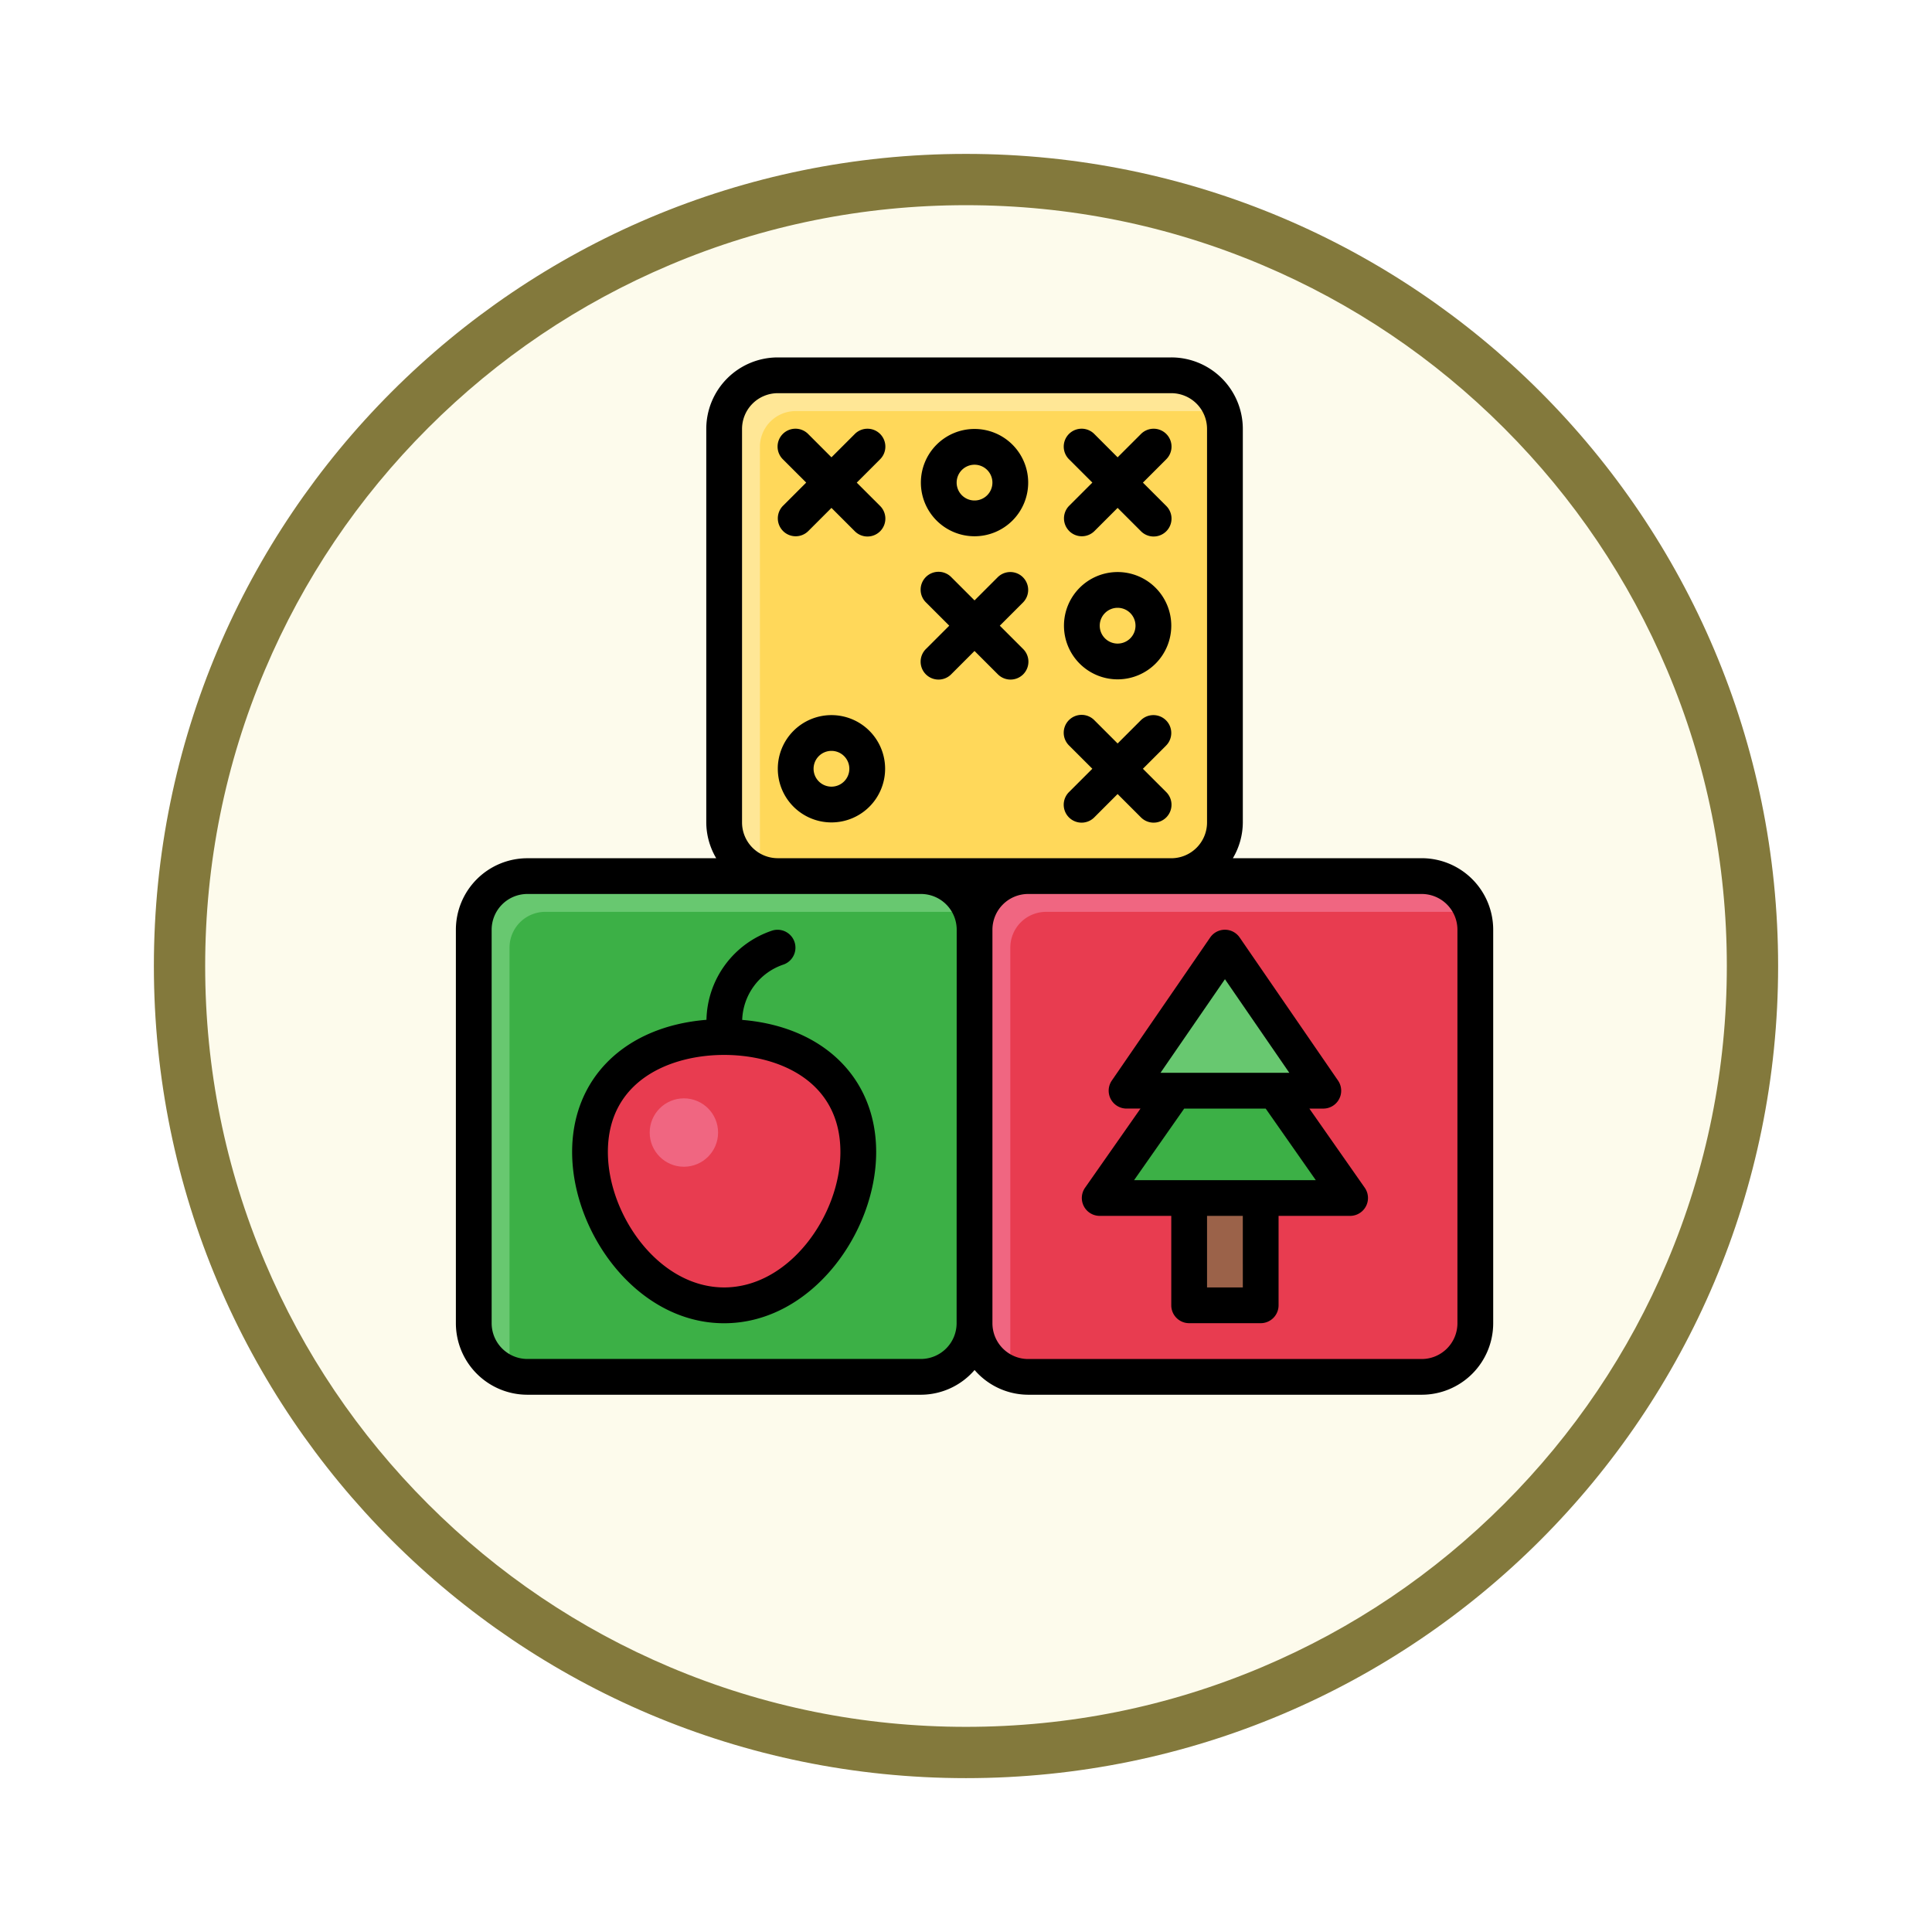 <svg xmlns="http://www.w3.org/2000/svg" xmlns:xlink="http://www.w3.org/1999/xlink" width="113" height="113" viewBox="0 0 113 113">
  <defs>
    <filter id="Trazado_982547" x="0" y="0" width="113" height="113" filterUnits="userSpaceOnUse">
      <feOffset dy="3" input="SourceAlpha"/>
      <feGaussianBlur stdDeviation="3" result="blur"/>
      <feFlood flood-opacity="0.161"/>
      <feComposite operator="in" in2="blur"/>
      <feComposite in="SourceGraphic"/>
    </filter>
  </defs>
  <g id="Grupo_1225291" data-name="Grupo 1225291" transform="translate(-271 -4690.76)">
    <g id="Grupo_1225173" data-name="Grupo 1225173" transform="translate(0 -50.236)">
      <g id="Grupo_1224643" data-name="Grupo 1224643" transform="translate(0 1927)">
        <g id="Grupo_1224291" data-name="Grupo 1224291" transform="translate(0 859.245)">
          <g id="Grupo_1224091" data-name="Grupo 1224091" transform="translate(-84.49 -2620.317)">
            <g id="Grupo_1223183" data-name="Grupo 1223183" transform="translate(364.49 4581.069)">
              <g id="Grupo_1211217" data-name="Grupo 1211217" transform="translate(0)">
                <g id="Grupo_1210736" data-name="Grupo 1210736">
                  <g id="Grupo_1210537" data-name="Grupo 1210537">
                    <g id="Grupo_1164202" data-name="Grupo 1164202">
                      <g id="Grupo_1158168" data-name="Grupo 1158168">
                        <g id="Grupo_1152576" data-name="Grupo 1152576">
                          <g id="Grupo_1148633" data-name="Grupo 1148633">
                            <g id="Grupo_1148525" data-name="Grupo 1148525">
                              <g transform="matrix(1, 0, 0, 1, -9, -6)" filter="url(#Trazado_982547)">
                                <g id="Trazado_982547-2" data-name="Trazado 982547" transform="translate(9 6)" fill="#fdfbec">
                                  <path d="M 47.5 93.5 C 41.289 93.5 35.265 92.284 29.595 89.886 C 24.118 87.569 19.198 84.252 14.973 80.027 C 10.748 75.802 7.431 70.882 5.114 65.405 C 2.716 59.735 1.5 53.711 1.5 47.5 C 1.5 41.289 2.716 35.265 5.114 29.595 C 7.431 24.118 10.748 19.198 14.973 14.973 C 19.198 10.748 24.118 7.431 29.595 5.114 C 35.265 2.716 41.289 1.5 47.5 1.5 C 53.711 1.5 59.735 2.716 65.405 5.114 C 70.882 7.431 75.802 10.748 80.027 14.973 C 84.252 19.198 87.569 24.118 89.886 29.595 C 92.284 35.265 93.5 41.289 93.5 47.5 C 93.5 53.711 92.284 59.735 89.886 65.405 C 87.569 70.882 84.252 75.802 80.027 80.027 C 75.802 84.252 70.882 87.569 65.405 89.886 C 59.735 92.284 53.711 93.5 47.5 93.5 Z" stroke="none"/>
                                  <path d="M 47.5 3 C 41.491 3 35.664 4.176 30.18 6.496 C 24.881 8.737 20.122 11.946 16.034 16.034 C 11.946 20.122 8.737 24.881 6.496 30.18 C 4.176 35.664 3 41.491 3 47.5 C 3 53.509 4.176 59.336 6.496 64.82 C 8.737 70.119 11.946 74.878 16.034 78.966 C 20.122 83.054 24.881 86.263 30.18 88.504 C 35.664 90.824 41.491 92 47.5 92 C 53.509 92 59.336 90.824 64.82 88.504 C 70.119 86.263 74.878 83.054 78.966 78.966 C 83.054 74.878 86.263 70.119 88.504 64.82 C 90.824 59.336 92 53.509 92 47.5 C 92 41.491 90.824 35.664 88.504 30.18 C 86.263 24.881 83.054 20.122 78.966 16.034 C 74.878 11.946 70.119 8.737 64.82 6.496 C 59.336 4.176 53.509 3 47.5 3 M 47.5 -7.62939453125e-06 C 73.734 -7.62939453125e-06 95 21.266 95 47.5 C 95 73.734 73.734 95 47.5 95 C 21.266 95 -7.62939453125e-06 73.734 -7.62939453125e-06 47.5 C -7.62939453125e-06 21.266 21.266 -7.62939453125e-06 47.5 -7.62939453125e-06 Z" stroke="none" fill="#83793c"/>
                                </g>
                              </g>
                            </g>
                          </g>
                        </g>
                      </g>
                    </g>
                  </g>
                </g>
              </g>
            </g>
          </g>
        </g>
      </g>
    </g>
    <g id="cube_9013453" transform="translate(294.664 4708.665)">
      <rect id="Rectángulo_422004" data-name="Rectángulo 422004" width="29" height="29" rx="3" transform="translate(33.336 33.336)" fill="#f06681"/>
      <path id="Trazado_1056975" data-name="Trazado 1056975" d="M36.092,34A2.092,2.092,0,0,0,34,36.092V60.151a3.12,3.12,0,0,0,.146.9,3.121,3.121,0,0,0,.9.146H58.059A3.138,3.138,0,0,0,61.2,58.059V35.046a3.12,3.12,0,0,0-.146-.9,3.12,3.12,0,0,0-.9-.146Z" transform="translate(1.428 1.428)" fill="#e83c50"/>
      <path id="Trazado_1056976" data-name="Trazado 1056976" d="M53.645,50.461H39L46.322,40Z" transform="translate(1.658 1.704)" fill="#3cb046"/>
      <path id="Trazado_1056977" data-name="Trazado 1056977" d="M52.007,44.368H40.5L46.253,36Z" transform="translate(1.727 1.52)" fill="#68c870"/>
      <path id="Trazado_1056978" data-name="Trazado 1056978" d="M44,50h4.184v6.276H44Z" transform="translate(1.888 2.165)" fill="#9b6249"/>
      <rect id="Rectángulo_422005" data-name="Rectángulo 422005" width="30" height="29" rx="3" transform="translate(18.336 4.336)" fill="#ffe796"/>
      <path id="Trazado_1056979" data-name="Trazado 1056979" d="M22.092,6A2.092,2.092,0,0,0,20,8.092V32.151a3.12,3.12,0,0,0,.146.9,3.12,3.12,0,0,0,.9.146H44.059A3.138,3.138,0,0,0,47.2,30.059V7.046a3.12,3.12,0,0,0-.146-.9,3.12,3.12,0,0,0-.9-.146Z" transform="translate(0.783 0.138)" fill="#ffd85a"/>
      <rect id="Rectángulo_422006" data-name="Rectángulo 422006" width="29" height="29" rx="3" transform="translate(4.336 33.336)" fill="#68c870"/>
      <path id="Trazado_1056980" data-name="Trazado 1056980" d="M8.092,34A2.092,2.092,0,0,0,6,36.092V60.151a3.12,3.12,0,0,0,.146.9,3.121,3.121,0,0,0,.9.146H30.059A3.138,3.138,0,0,0,33.2,58.059V35.046a3.12,3.12,0,0,0-.146-.9,3.12,3.12,0,0,0-.9-.146Z" transform="translate(0.138 1.428)" fill="#3cb046"/>
      <path id="Trazado_1056981" data-name="Trazado 1056981" d="M26.191,47.725c0,4.333-3.513,8.966-7.845,8.966S10.5,52.058,10.5,47.725,14.013,41,18.345,41,26.191,43.391,26.191,47.725Z" transform="translate(0.345 1.75)" fill="#e83c50"/>
      <circle id="Elipse_13585" data-name="Elipse 13585" cx="2" cy="2" r="2" transform="translate(14.336 46.336)" fill="#f06681"/>
      <path id="Trazado_1056982" data-name="Trazado 1056982" d="M59.487,32.29H48.445a4.141,4.141,0,0,0,.582-2.092V7.184A4.184,4.184,0,0,0,44.842,3H21.829a4.184,4.184,0,0,0-4.184,4.184V30.2a4.141,4.141,0,0,0,.582,2.092H7.184A4.184,4.184,0,0,0,3,36.474V59.487a4.184,4.184,0,0,0,4.184,4.184H30.2a4.157,4.157,0,0,0,3.138-1.446,4.157,4.157,0,0,0,3.138,1.446H59.487a4.184,4.184,0,0,0,4.184-4.184V36.474A4.184,4.184,0,0,0,59.487,32.29Zm-27.2,27.2A2.092,2.092,0,0,1,30.2,61.579H7.184a2.092,2.092,0,0,1-2.092-2.092V36.474a2.092,2.092,0,0,1,2.092-2.092H30.2a2.092,2.092,0,0,1,2.092,2.092ZM21.829,32.29A2.092,2.092,0,0,1,19.737,30.2V7.184a2.092,2.092,0,0,1,2.092-2.092H44.842a2.092,2.092,0,0,1,2.092,2.092V30.2a2.092,2.092,0,0,1-2.092,2.092Zm39.75,27.2a2.092,2.092,0,0,1-2.092,2.092H36.474a2.092,2.092,0,0,1-2.092-2.092V36.474a2.092,2.092,0,0,1,2.092-2.092H59.487a2.092,2.092,0,0,1,2.092,2.092Z" transform="translate(0 0)"/>
      <path id="Trazado_1056983" data-name="Trazado 1056983" d="M51.307,45.461h.815a1.046,1.046,0,0,0,.862-1.639L47.23,35.453a1.046,1.046,0,0,0-1.724,0l-5.753,8.368a1.046,1.046,0,0,0,.862,1.639h.815l-3.243,4.631a1.046,1.046,0,0,0,.859,1.645H43.23v5.23a1.046,1.046,0,0,0,1.046,1.046h4.184a1.046,1.046,0,0,0,1.046-1.046v-5.23h4.184a1.046,1.046,0,0,0,.857-1.645Zm-4.938-7.568,3.766,5.476H42.6Zm1.046,18.029H45.322V51.737h2.092Zm-6.359-6.276,2.929-4.184h4.768l2.929,4.184Z" transform="translate(1.612 1.474)"/>
      <path id="Trazado_1056984" data-name="Trazado 1056984" d="M19.447,40.275a3.537,3.537,0,0,1,2.413-3.238A1.047,1.047,0,0,0,21.2,35.05a5.62,5.62,0,0,0-3.843,5.219C12.615,40.651,9.5,43.658,9.5,48c0,4.73,3.8,10.016,8.891,10.016S27.283,52.728,27.283,48c0-4.333-3.107-7.338-7.836-7.726ZM18.391,55.921c-3.83,0-6.8-4.257-6.8-7.92,0-4.192,3.661-5.679,6.8-5.679s6.8,1.487,6.8,5.679C25.191,51.664,22.221,55.921,18.391,55.921Z" transform="translate(0.299 1.474)"/>
      <path id="Trazado_1056985" data-name="Trazado 1056985" d="M37.306,12.97a1.046,1.046,0,0,0,1.479,0l1.353-1.353,1.353,1.353a1.046,1.046,0,1,0,1.479-1.479l-1.353-1.352L42.97,8.786a1.046,1.046,0,1,0-1.479-1.479L40.138,8.659,38.786,7.306a1.046,1.046,0,1,0-1.479,1.479l1.353,1.352-1.353,1.353a1.046,1.046,0,0,0,0,1.479Z" transform="translate(1.566 0.184)"/>
      <path id="Trazado_1056986" data-name="Trazado 1056986" d="M21.306,12.97a1.046,1.046,0,0,0,1.479,0l1.353-1.353,1.353,1.353a1.046,1.046,0,1,0,1.479-1.479l-1.353-1.352L26.97,8.786a1.046,1.046,0,1,0-1.479-1.479L24.138,8.659,22.786,7.306a1.046,1.046,0,1,0-1.479,1.479l1.353,1.352-1.353,1.353a1.046,1.046,0,0,0,0,1.479Z" transform="translate(0.829 0.184)"/>
      <path id="Trazado_1056987" data-name="Trazado 1056987" d="M34.97,15.306a1.046,1.046,0,0,0-1.479,0l-1.353,1.353-1.353-1.353a1.046,1.046,0,1,0-1.479,1.479l1.353,1.352-1.353,1.353a1.046,1.046,0,1,0,1.479,1.479l1.352-1.353,1.353,1.353a1.046,1.046,0,1,0,1.479-1.479l-1.353-1.352,1.353-1.353a1.046,1.046,0,0,0,0-1.479Z" transform="translate(1.197 0.553)"/>
      <path id="Trazado_1056988" data-name="Trazado 1056988" d="M42.97,23.306a1.046,1.046,0,0,0-1.479,0l-1.353,1.353-1.353-1.353a1.046,1.046,0,1,0-1.479,1.479l1.353,1.352-1.353,1.353a1.046,1.046,0,1,0,1.479,1.479l1.352-1.353,1.353,1.353a1.046,1.046,0,1,0,1.479-1.479l-1.353-1.352,1.353-1.353A1.046,1.046,0,0,0,42.97,23.306Z" transform="translate(1.566 0.921)"/>
      <path id="Trazado_1056989" data-name="Trazado 1056989" d="M40.138,21.276A3.138,3.138,0,1,0,37,18.138,3.138,3.138,0,0,0,40.138,21.276Zm0-4.184a1.046,1.046,0,1,1-1.046,1.046A1.046,1.046,0,0,1,40.138,17.092Z" transform="translate(1.566 0.553)"/>
      <path id="Trazado_1056990" data-name="Trazado 1056990" d="M32.138,7a3.138,3.138,0,1,0,3.138,3.138A3.138,3.138,0,0,0,32.138,7Zm0,4.184a1.046,1.046,0,1,1,1.046-1.046A1.046,1.046,0,0,1,32.138,11.184Z" transform="translate(1.197 0.184)"/>
      <path id="Trazado_1056991" data-name="Trazado 1056991" d="M24.138,23a3.138,3.138,0,1,0,3.138,3.138A3.138,3.138,0,0,0,24.138,23Zm0,4.184a1.046,1.046,0,1,1,1.046-1.046A1.046,1.046,0,0,1,24.138,27.184Z" transform="translate(0.829 0.921)"/>
    </g>
  </g>
</svg>
